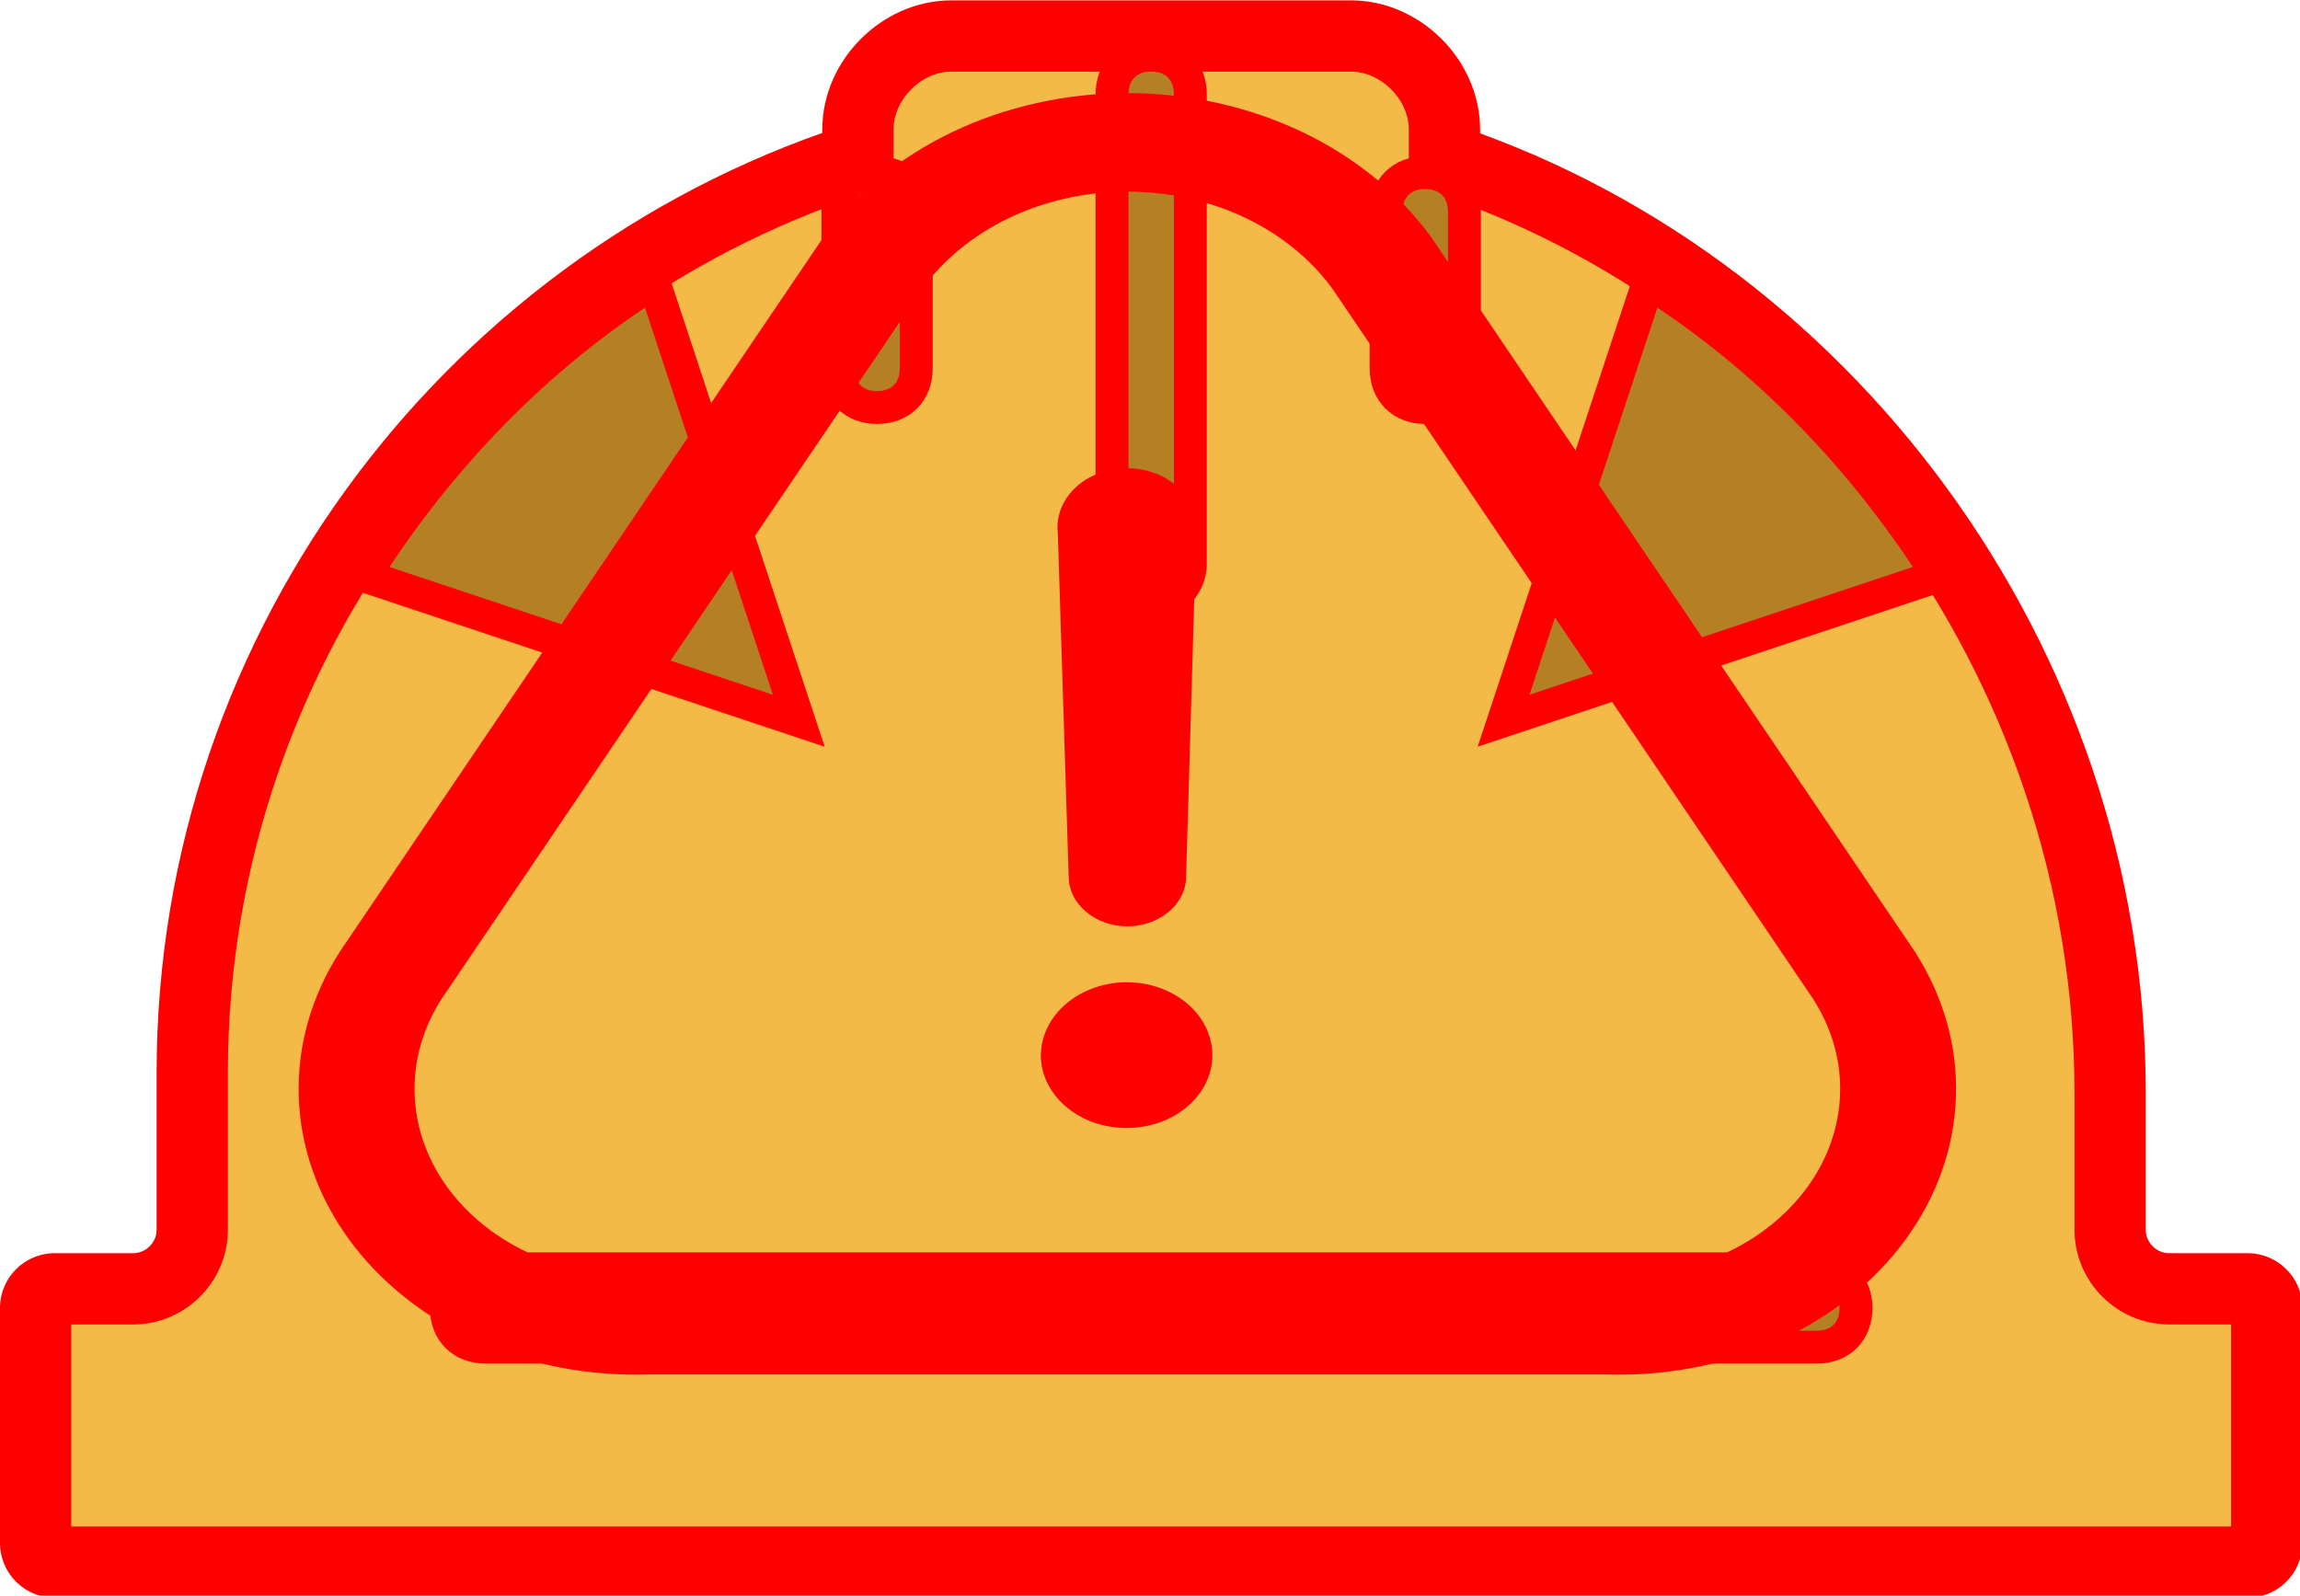 <?xml version="1.0" encoding="UTF-8" standalone="no"?>
<!-- Uploaded to: SVG Repo, www.svgrepo.com, Transformed by: SVG Repo Mixer Tools -->

<svg
   width="258.462"
   height="179.34"
   viewBox="-0.5 0 25.24 17.514"
   fill="none"
   version="1.1"
   id="svg2"
   sodipodi:docname="alert-svgrepo-com.svg"
   xml:space="preserve"
   inkscape:version="1.3.2 (091e20ef0f, 2023-11-25, custom)"
   xmlns:inkscape="http://www.inkscape.org/namespaces/inkscape"
   xmlns:sodipodi="http://sodipodi.sourceforge.net/DTD/sodipodi-0.dtd"
   xmlns="http://www.w3.org/2000/svg"
   xmlns:svg="http://www.w3.org/2000/svg"><defs
     id="defs2" /><sodipodi:namedview
     id="namedview2"
     pagecolor="#ffffff"
     bordercolor="#000000"
     borderopacity="0.25"
     inkscape:showpageshadow="2"
     inkscape:pageopacity="0.0"
     inkscape:pagecheckerboard="0"
     inkscape:deskcolor="#d1d1d1"
     inkscape:zoom="1.1054688"
     inkscape:cx="127.5477"
     inkscape:cy="50.657244"
     inkscape:window-width="1253"
     inkscape:window-height="1368"
     inkscape:window-x="1285"
     inkscape:window-y="50"
     inkscape:window-maximized="1"
     inkscape:current-layer="svg2" /><g
     id="SVGRepo_bgCarrier"
     stroke-width="0"
     transform="translate(-0.003,-7.521)" /><g
     id="SVGRepo_tracerCarrier"
     stroke-linecap="round"
     stroke-linejoin="round"
     transform="translate(-0.003,-7.521)" /><g
     style="fill:#ff0000;stroke:#ff0000;stroke-width:7.68"
     id="g2"
     transform="matrix(0.047,0,0,0.047,0.101,-3.262)"><g
       id="SVGRepo_bgCarrier-5"
       stroke-width="0" /><g
       id="SVGRepo_tracerCarrier-6"
       stroke-linecap="round"
       stroke-linejoin="round"
       stroke="#ff0000"
       stroke-width="25.6"> <path
   style="fill:#f4ba48"
   d="m 493.714,374.857 c -10.057,0 -18.286,-8.229 -18.286,-18.286 v -32 c 0,-98.743 -65.829,-186.514 -155.429,-214.857 V 99.657 c 0,-9.143 -8.229,-17.371 -17.371,-17.371 H 209.371 C 200.228,82.286 192,90.515 192,99.657 v 10.057 C 102.4,137.143 36.571,221.257 36.571,320 v 36.571 c 0,10.057 -8.229,18.286 -18.286,18.286 H 0 v 54.857 h 512 v -54.857 z"
   id="path1-9" /> <g
   id="g7"
   style="display:none"> <path
   style="fill:#b58024"
   d="M 411.429,384 H 100.571 c -5.486,0 -9.143,-3.657 -9.143,-9.143 0,-5.486 3.657,-9.143 9.143,-9.143 h 310.857 c 5.486,0 9.143,3.657 9.143,9.143 0,5.486 -3.657,9.143 -9.142,9.143"
   id="path2-3" /> <path
   style="fill:#b58024"
   d="m 320,164.571 c -5.486,0 -9.143,-3.657 -9.143,-9.143 v -36.571 c 0,-5.486 3.657,-9.143 9.143,-9.143 5.486,0 9.143,3.657 9.143,9.143 v 36.571 c 0,5.486 -3.657,9.143 -9.143,9.143"
   id="path3" /> <path
   style="fill:#b58024"
   d="m 192,164.571 c -5.486,0 -9.143,-3.657 -9.143,-9.143 v -36.571 c 0,-5.486 3.657,-9.143 9.143,-9.143 5.486,0 9.143,3.657 9.143,9.143 v 36.571 c 0,5.486 -3.657,9.143 -9.143,9.143"
   id="path4" /> <path
   style="fill:#b58024"
   d="m 256,210.286 c -5.486,0 -9.143,-3.657 -9.143,-9.143 V 91.429 c 0,-5.486 3.657,-9.143 9.143,-9.143 5.486,0 9.143,3.657 9.143,9.143 v 109.714 c 0,4.571 -3.657,9.143 -9.143,9.143"
   id="path5" /> <path
   style="fill:#b58024"
   d="m 372.114,135.314 -33.829,102.4 101.486,-33.829 v 0 C 422.4,176.457 399.543,152.686 372.114,135.314 Z"
   id="path6" /> <path
   style="fill:#b58024"
   d="m 139.886,135.314 33.829,102.4 -101.486,-33.828 v 0 c 17.371,-27.429 40.228,-51.2 67.657,-68.572 z"
   id="path7" /> </g> </g><g
       id="SVGRepo_iconCarrier-7"> <path
   style="fill:#f4ba48"
   d="m 493.714,374.857 c -10.057,0 -18.286,-8.229 -18.286,-18.286 v -32 c 0,-98.743 -65.829,-186.514 -155.429,-214.857 V 99.657 c 0,-9.143 -8.229,-17.371 -17.371,-17.371 H 209.371 C 200.228,82.286 192,90.515 192,99.657 v 10.057 C 102.4,137.143 36.571,221.257 36.571,320 v 36.571 c 0,10.057 -8.229,18.286 -18.286,18.286 H 0 v 54.857 h 512 v -54.857 z"
   id="path8" /> <g
   id="g14"
   style="display:inline"> <path
   style="fill:#b58024"
   d="M 411.429,384 H 100.571 c -5.486,0 -9.143,-3.657 -9.143,-9.143 0,-5.486 3.657,-9.143 9.143,-9.143 h 310.857 c 5.486,0 9.143,3.657 9.143,9.143 0,5.486 -3.657,9.143 -9.142,9.143"
   id="path9" /> <path
   style="fill:#b58024"
   d="m 320,164.571 c -5.486,0 -9.143,-3.657 -9.143,-9.143 v -36.571 c 0,-5.486 3.657,-9.143 9.143,-9.143 5.486,0 9.143,3.657 9.143,9.143 v 36.571 c 0,5.486 -3.657,9.143 -9.143,9.143"
   id="path10" /> <path
   style="fill:#b58024"
   d="m 192,164.571 c -5.486,0 -9.143,-3.657 -9.143,-9.143 v -36.571 c 0,-5.486 3.657,-9.143 9.143,-9.143 5.486,0 9.143,3.657 9.143,9.143 v 36.571 c 0,5.486 -3.657,9.143 -9.143,9.143"
   id="path11" /> <path
   style="fill:#b58024"
   d="m 256,210.286 c -5.486,0 -9.143,-3.657 -9.143,-9.143 V 91.429 c 0,-5.486 3.657,-9.143 9.143,-9.143 5.486,0 9.143,3.657 9.143,9.143 v 109.714 c 0,4.571 -3.657,9.143 -9.143,9.143"
   id="path12" /> <path
   style="fill:#b58024"
   d="m 372.114,135.314 -33.829,102.4 101.486,-33.829 v 0 C 422.4,176.457 399.543,152.686 372.114,135.314 Z"
   id="path13" /> <path
   style="fill:#b58024"
   d="m 139.886,135.314 33.829,102.4 -101.486,-33.828 v 0 c 17.371,-27.429 40.228,-51.2 67.657,-68.572 z"
   id="path14" /> </g> </g></g><g
     id="SVGRepo_iconCarrier"
     transform="matrix(0.848,0,0,0.721,1.695,-0.777)"><path
       d="M 18.22,21.25 H 5.78 C 5.142,21.277 4.508,21.135 3.944,20.836 3.379,20.538 2.904,20.095 2.567,19.553 2.23,19.01 2.044,18.388 2.027,17.749 2.01,17.111 2.163,16.48 2.47,15.92 L 8.69,5.11 C 9.035,4.541 9.521,4.07 10.101,3.743 c 0.58,-0.327 1.234,-0.498 1.899,-0.498 0.665,0 1.32,0.172 1.9,0.498 0.58,0.327 1.066,0.797 1.411,1.367 l 6.22,10.81 c 0.307,0.56 0.461,1.191 0.443,1.829 -0.017,0.638 -0.203,1.261 -0.54,1.803 -0.337,0.542 -0.812,0.986 -1.377,1.284 -0.565,0.298 -1.198,0.441 -1.836,0.414 z"
       stroke="#ff0000"
       stroke-width="1.5"
       stroke-linecap="round"
       stroke-linejoin="round"
       id="path1" /><path
       d="m 10.881,17.15 c 0,-0.148 0.029,-0.294 0.086,-0.431 0.057,-0.137 0.14,-0.261 0.245,-0.365 0.105,-0.104 0.23,-0.186 0.367,-0.242 0.137,-0.056 0.284,-0.084 0.432,-0.082 0.218,0.004 0.43,0.072 0.61,0.196 0.18,0.124 0.319,0.298 0.4,0.501 0.081,0.203 0.101,0.425 0.057,0.638 -0.044,0.214 -0.151,0.41 -0.306,0.563 -0.155,0.154 -0.352,0.258 -0.566,0.3 -0.214,0.042 -0.436,0.021 -0.638,-0.062 -0.202,-0.083 -0.375,-0.224 -0.497,-0.405 -0.122,-0.181 -0.189,-0.394 -0.191,-0.612 z m 0.36,-2.73 -0.14,-5.22 C 11.088,9.075 11.101,8.948 11.14,8.828 11.179,8.708 11.242,8.597 11.327,8.503 11.411,8.409 11.514,8.334 11.63,8.283 11.745,8.232 11.87,8.205 11.996,8.205 c 0.126,0 0.251,0.027 0.366,0.078 0.115,0.051 0.218,0.126 0.303,0.22 0.084,0.094 0.148,0.204 0.187,0.324 0.039,0.12 0.052,0.247 0.039,0.372 l -0.13,5.22 c 0,0.202 -0.08,0.395 -0.223,0.537 -0.143,0.142 -0.336,0.223 -0.537,0.223 -0.202,0 -0.395,-0.08 -0.537,-0.223 C 11.321,14.815 11.241,14.621 11.241,14.42 Z"
       fill="#ff0000"
       id="path2" /></g></svg>
